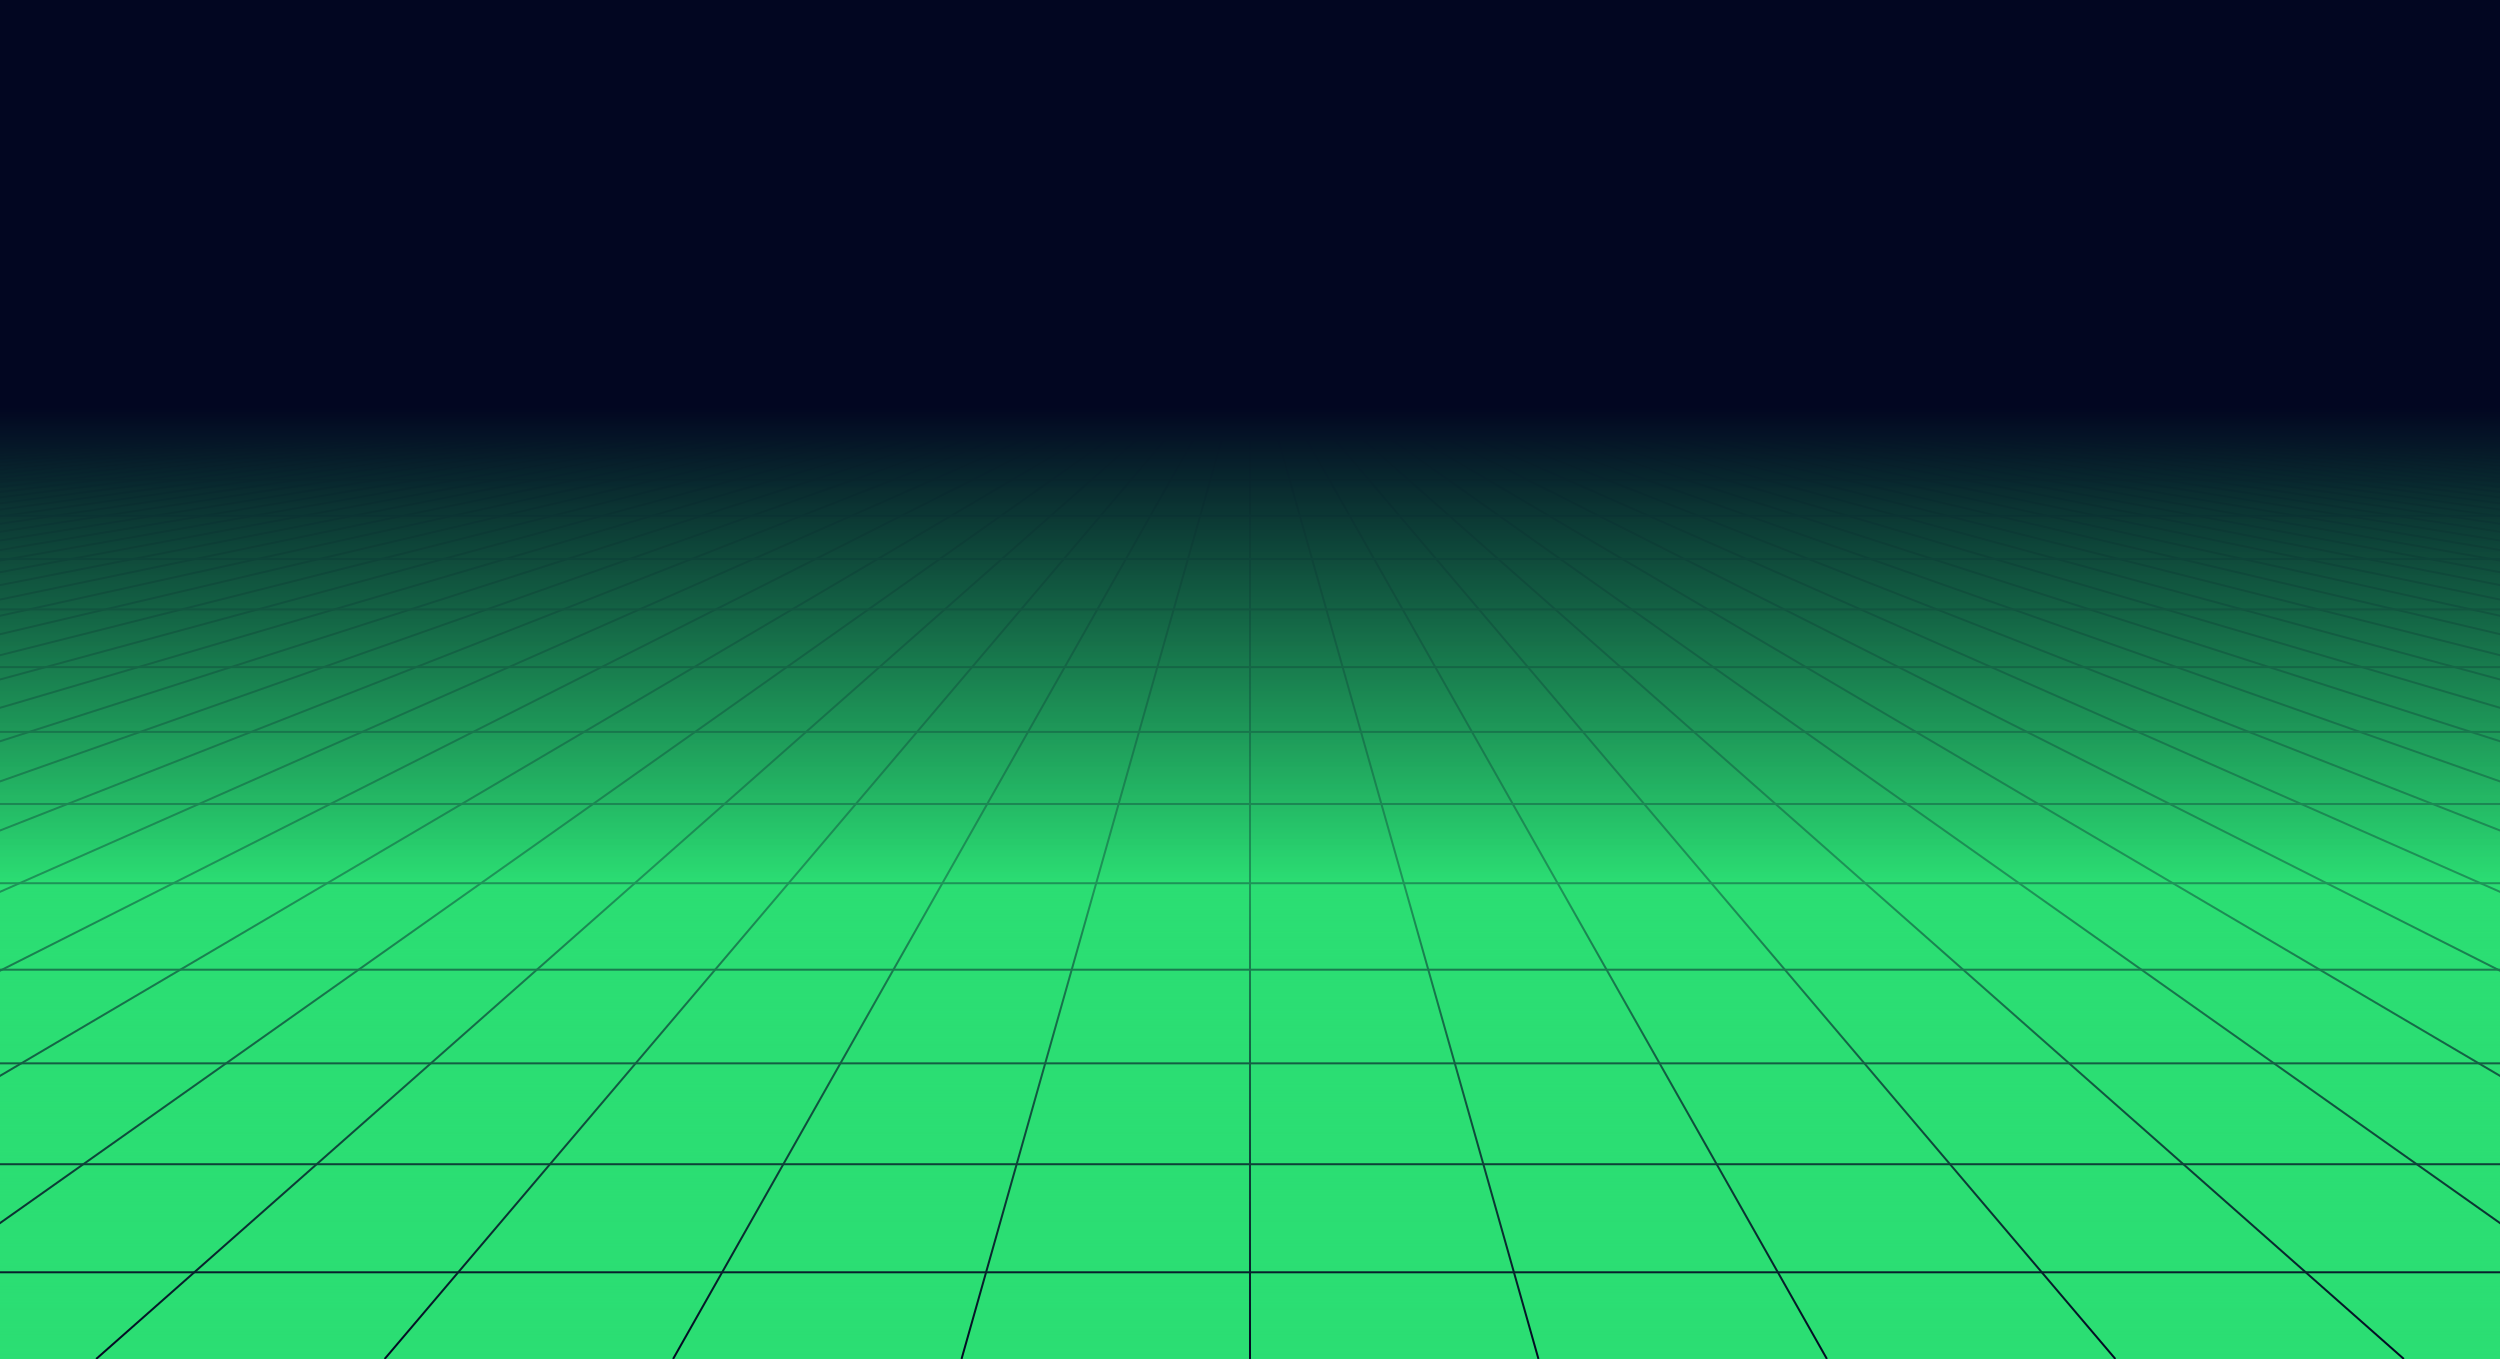 <?xml version="1.0" encoding="utf-8"?>
<svg xmlns="http://www.w3.org/2000/svg" xmlns:xlink="http://www.w3.org/1999/xlink" style="margin: auto; background: rgb(241, 242, 243); display: block; z-index: 1; position: relative; shape-rendering: auto;" width="2489" height="1353" preserveAspectRatio="xMidYMid" viewBox="0 0 2489 1353">
<g transform="translate(1244.5,676.5) scale(1,1) translate(-1244.5,-676.5)"><defs>
<linearGradient id="lg-0.1065282517703634" x1="0" x2="0" y1="0" y2="1">
  <stop stop-color="#020621" offset="0.3"></stop>
  <stop stop-color="#2bde73" offset="0.65"></stop>
  <stop stop-color="#2bde73" offset="1"></stop>
</linearGradient>
<linearGradient id="fg-lg-0.1065282517703634" x1="0" x2="0" y1="0" y2="1">
  <stop stop-color="#020621" stop-opacity="1" offset="0.3"></stop>
  <stop stop-color="#2bde73" stop-opacity="0.66" offset="0.65"></stop>
  <stop stop-color="#2bde73" stop-opacity="0" offset="1"></stop>
</linearGradient>
<style type="text/css">
  path { fill: none; stroke: #020621; stroke-width: 2px }
</style>
</defs>
<rect x="0" y="0" width="2489" height="1353" fill="url(#lg-0.1065282517703634)"></rect><path d="M0 405.9 L-17423 1353"></path><path d="M19.146 405.9 L-17135.808 1353"></path><path d="M38.292 405.9 L-16848.615 1353"></path><path d="M57.438 405.9 L-16561.423 1353"></path><path d="M76.585 405.9 L-16274.231 1353"></path><path d="M95.731 405.9 L-15987.038 1353"></path><path d="M114.877 405.9 L-15699.846 1353"></path><path d="M134.023 405.9 L-15412.654 1353"></path><path d="M153.169 405.9 L-15125.462 1353"></path><path d="M172.315 405.9 L-14838.269 1353"></path><path d="M191.462 405.9 L-14551.077 1353"></path><path d="M210.608 405.9 L-14263.885 1353"></path><path d="M229.754 405.9 L-13976.692 1353"></path><path d="M248.9 405.9 L-13689.5 1353"></path><path d="M268.046 405.9 L-13402.308 1353"></path><path d="M287.192 405.9 L-13115.115 1353"></path><path d="M306.338 405.9 L-12827.923 1353"></path><path d="M325.485 405.9 L-12540.731 1353"></path><path d="M344.631 405.9 L-12253.538 1353"></path><path d="M363.777 405.9 L-11966.346 1353"></path><path d="M382.923 405.9 L-11679.154 1353"></path><path d="M402.069 405.9 L-11391.962 1353"></path><path d="M421.215 405.9 L-11104.769 1353"></path><path d="M440.362 405.9 L-10817.577 1353"></path><path d="M459.508 405.9 L-10530.385 1353"></path><path d="M478.654 405.9 L-10243.192 1353"></path><path d="M497.8 405.9 L-9956 1353"></path><path d="M516.946 405.9 L-9668.808 1353"></path><path d="M536.092 405.9 L-9381.615 1353"></path><path d="M555.238 405.9 L-9094.423 1353"></path><path d="M574.385 405.9 L-8807.231 1353"></path><path d="M593.531 405.9 L-8520.038 1353"></path><path d="M612.677 405.9 L-8232.846 1353"></path><path d="M631.823 405.9 L-7945.654 1353"></path><path d="M650.969 405.9 L-7658.462 1353"></path><path d="M670.115 405.9 L-7371.269 1353"></path><path d="M689.262 405.9 L-7084.077 1353"></path><path d="M708.408 405.9 L-6796.885 1353"></path><path d="M727.554 405.9 L-6509.692 1353"></path><path d="M746.7 405.9 L-6222.5 1353"></path><path d="M765.846 405.9 L-5935.308 1353"></path><path d="M784.992 405.9 L-5648.115 1353"></path><path d="M804.138 405.9 L-5360.923 1353"></path><path d="M823.285 405.9 L-5073.731 1353"></path><path d="M842.431 405.9 L-4786.538 1353"></path><path d="M861.577 405.9 L-4499.346 1353"></path><path d="M880.723 405.9 L-4212.154 1353"></path><path d="M899.869 405.9 L-3924.962 1353"></path><path d="M919.015 405.9 L-3637.769 1353"></path><path d="M938.162 405.9 L-3350.577 1353"></path><path d="M957.308 405.9 L-3063.385 1353"></path><path d="M976.454 405.9 L-2776.192 1353"></path><path d="M995.6 405.9 L-2489 1353"></path><path d="M1014.746 405.9 L-2201.808 1353"></path><path d="M1033.892 405.9 L-1914.615 1353"></path><path d="M1053.038 405.9 L-1627.423 1353"></path><path d="M1072.185 405.9 L-1340.231 1353"></path><path d="M1091.331 405.9 L-1053.038 1353"></path><path d="M1110.477 405.9 L-765.846 1353"></path><path d="M1129.623 405.9 L-478.654 1353"></path><path d="M1148.769 405.9 L-191.462 1353"></path><path d="M1167.915 405.9 L95.731 1353"></path><path d="M1187.062 405.9 L382.923 1353"></path><path d="M1206.208 405.9 L670.115 1353"></path><path d="M1225.354 405.9 L957.308 1353"></path><path d="M1244.5 405.9 L1244.5 1353"></path><path d="M1263.646 405.9 L1531.692 1353"></path><path d="M1282.792 405.9 L1818.885 1353"></path><path d="M1301.938 405.9 L2106.077 1353"></path><path d="M1321.085 405.9 L2393.269 1353"></path><path d="M1340.231 405.9 L2680.462 1353"></path><path d="M1359.377 405.9 L2967.654 1353"></path><path d="M1378.523 405.9 L3254.846 1353"></path><path d="M1397.669 405.9 L3542.038 1353"></path><path d="M1416.815 405.9 L3829.231 1353"></path><path d="M1435.962 405.9 L4116.423 1353"></path><path d="M1455.108 405.9 L4403.615 1353"></path><path d="M1474.254 405.9 L4690.808 1353"></path><path d="M1493.4 405.9 L4978 1353"></path><path d="M1512.546 405.9 L5265.192 1353"></path><path d="M1531.692 405.9 L5552.385 1353"></path><path d="M1550.838 405.9 L5839.577 1353"></path><path d="M1569.985 405.9 L6126.769 1353"></path><path d="M1589.131 405.9 L6413.962 1353"></path><path d="M1608.277 405.9 L6701.154 1353"></path><path d="M1627.423 405.9 L6988.346 1353"></path><path d="M1646.569 405.9 L7275.538 1353"></path><path d="M1665.715 405.9 L7562.731 1353"></path><path d="M1684.862 405.9 L7849.923 1353"></path><path d="M1704.008 405.9 L8137.115 1353"></path><path d="M1723.154 405.9 L8424.308 1353"></path><path d="M1742.3 405.9 L8711.5 1353"></path><path d="M1761.446 405.9 L8998.692 1353"></path><path d="M1780.592 405.9 L9285.885 1353"></path><path d="M1799.738 405.9 L9573.077 1353"></path><path d="M1818.885 405.9 L9860.269 1353"></path><path d="M1838.031 405.9 L10147.462 1353"></path><path d="M1857.177 405.9 L10434.654 1353"></path><path d="M1876.323 405.9 L10721.846 1353"></path><path d="M1895.469 405.9 L11009.038 1353"></path><path d="M1914.615 405.9 L11296.231 1353"></path><path d="M1933.762 405.9 L11583.423 1353"></path><path d="M1952.908 405.9 L11870.615 1353"></path><path d="M1972.054 405.9 L12157.808 1353"></path><path d="M1991.2 405.9 L12445 1353"></path><path d="M2010.346 405.9 L12732.192 1353"></path><path d="M2029.492 405.9 L13019.385 1353"></path><path d="M2048.638 405.9 L13306.577 1353"></path><path d="M2067.785 405.9 L13593.769 1353"></path><path d="M2086.931 405.9 L13880.962 1353"></path><path d="M2106.077 405.9 L14168.154 1353"></path><path d="M2125.223 405.9 L14455.346 1353"></path><path d="M2144.369 405.9 L14742.538 1353"></path><path d="M2163.515 405.9 L15029.731 1353"></path><path d="M2182.662 405.9 L15316.923 1353"></path><path d="M2201.808 405.9 L15604.115 1353"></path><path d="M2220.954 405.9 L15891.308 1353"></path><path d="M2240.1 405.9 L16178.5 1353"></path><path d="M2259.246 405.9 L16465.692 1353"></path><path d="M2278.392 405.9 L16752.885 1353"></path><path d="M2297.538 405.9 L17040.077 1353"></path><path d="M2316.685 405.9 L17327.269 1353"></path><path d="M2335.831 405.9 L17614.462 1353"></path><path d="M2354.977 405.9 L17901.654 1353"></path><path d="M2374.123 405.9 L18188.846 1353"></path><path d="M2393.269 405.9 L18476.038 1353"></path><path d="M2412.415 405.9 L18763.231 1353"></path><path d="M2431.562 405.9 L19050.423 1353"></path><path d="M2450.708 405.9 L19337.615 1353"></path><path d="M2469.854 405.9 L19624.808 1353"></path><path d="M2489 405.9 L19912 1353"></path><g>
<path d="M0 405.9 L2489 405.9"></path>
<animateTransform attributeName="transform" type="translate" repeatCount="indefinite" calcMode="linear" keyTimes="0;1" values="0 0;0 7.173" begin="0s" dur="0.833s"></animateTransform>

</g><g>
<path d="M0 413.073 L2489 413.073"></path>
<animateTransform attributeName="transform" type="translate" repeatCount="indefinite" calcMode="linear" keyTimes="0;1" values="0 0;0 14.347" begin="0s" dur="0.833s"></animateTransform>

</g><g>
<path d="M0 427.42 L2489 427.42"></path>
<animateTransform attributeName="transform" type="translate" repeatCount="indefinite" calcMode="linear" keyTimes="0;1" values="0 0;0 21.52" begin="0s" dur="0.833s"></animateTransform>

</g><g>
<path d="M0 448.94 L2489 448.94"></path>
<animateTransform attributeName="transform" type="translate" repeatCount="indefinite" calcMode="linear" keyTimes="0;1" values="0 0;0 28.693" begin="0s" dur="0.833s"></animateTransform>

</g><g>
<path d="M0 477.633 L2489 477.633"></path>
<animateTransform attributeName="transform" type="translate" repeatCount="indefinite" calcMode="linear" keyTimes="0;1" values="0 0;0 35.867" begin="0s" dur="0.833s"></animateTransform>

</g><g>
<path d="M0 513.5 L2489 513.5"></path>
<animateTransform attributeName="transform" type="translate" repeatCount="indefinite" calcMode="linear" keyTimes="0;1" values="0 0;0 43.04" begin="0s" dur="0.833s"></animateTransform>

</g><g>
<path d="M0 556.539 L2489 556.539"></path>
<animateTransform attributeName="transform" type="translate" repeatCount="indefinite" calcMode="linear" keyTimes="0;1" values="0 0;0 50.213" begin="0s" dur="0.833s"></animateTransform>

</g><g>
<path d="M0 606.752 L2489 606.752"></path>
<animateTransform attributeName="transform" type="translate" repeatCount="indefinite" calcMode="linear" keyTimes="0;1" values="0 0;0 57.386" begin="0s" dur="0.833s"></animateTransform>

</g><g>
<path d="M0 664.139 L2489 664.139"></path>
<animateTransform attributeName="transform" type="translate" repeatCount="indefinite" calcMode="linear" keyTimes="0;1" values="0 0;0 64.56" begin="0s" dur="0.833s"></animateTransform>

</g><g>
<path d="M0 728.699 L2489 728.699"></path>
<animateTransform attributeName="transform" type="translate" repeatCount="indefinite" calcMode="linear" keyTimes="0;1" values="0 0;0 71.733" begin="0s" dur="0.833s"></animateTransform>

</g><g>
<path d="M0 800.432 L2489 800.432"></path>
<animateTransform attributeName="transform" type="translate" repeatCount="indefinite" calcMode="linear" keyTimes="0;1" values="0 0;0 78.906" begin="0s" dur="0.833s"></animateTransform>

</g><g>
<path d="M0 879.338 L2489 879.338"></path>
<animateTransform attributeName="transform" type="translate" repeatCount="indefinite" calcMode="linear" keyTimes="0;1" values="0 0;0 86.08" begin="0s" dur="0.833s"></animateTransform>

</g><g>
<path d="M0 965.418 L2489 965.418"></path>
<animateTransform attributeName="transform" type="translate" repeatCount="indefinite" calcMode="linear" keyTimes="0;1" values="0 0;0 93.253" begin="0s" dur="0.833s"></animateTransform>

</g><g>
<path d="M0 1058.67 L2489 1058.67"></path>
<animateTransform attributeName="transform" type="translate" repeatCount="indefinite" calcMode="linear" keyTimes="0;1" values="0 0;0 100.426" begin="0s" dur="0.833s"></animateTransform>

</g><g>
<path d="M0 1159.097 L2489 1159.097"></path>
<animateTransform attributeName="transform" type="translate" repeatCount="indefinite" calcMode="linear" keyTimes="0;1" values="0 0;0 107.6" begin="0s" dur="0.833s"></animateTransform>

</g><g>
<path d="M0 1266.696 L2489 1266.696"></path>
<animateTransform attributeName="transform" type="translate" repeatCount="indefinite" calcMode="linear" keyTimes="0;1" values="0 0;0 114.773" begin="0s" dur="0.833s"></animateTransform>

</g><g>
<path d="M0 1381.469 L2489 1381.469"></path>
<animateTransform attributeName="transform" type="translate" repeatCount="indefinite" calcMode="linear" keyTimes="0;1" values="0 0;0 121.946" begin="0s" dur="0.833s"></animateTransform>

</g><rect x="0" y="0" width="2489" height="1353" fill="url(#fg-lg-0.1065282517703634)"></rect></g>
</svg>